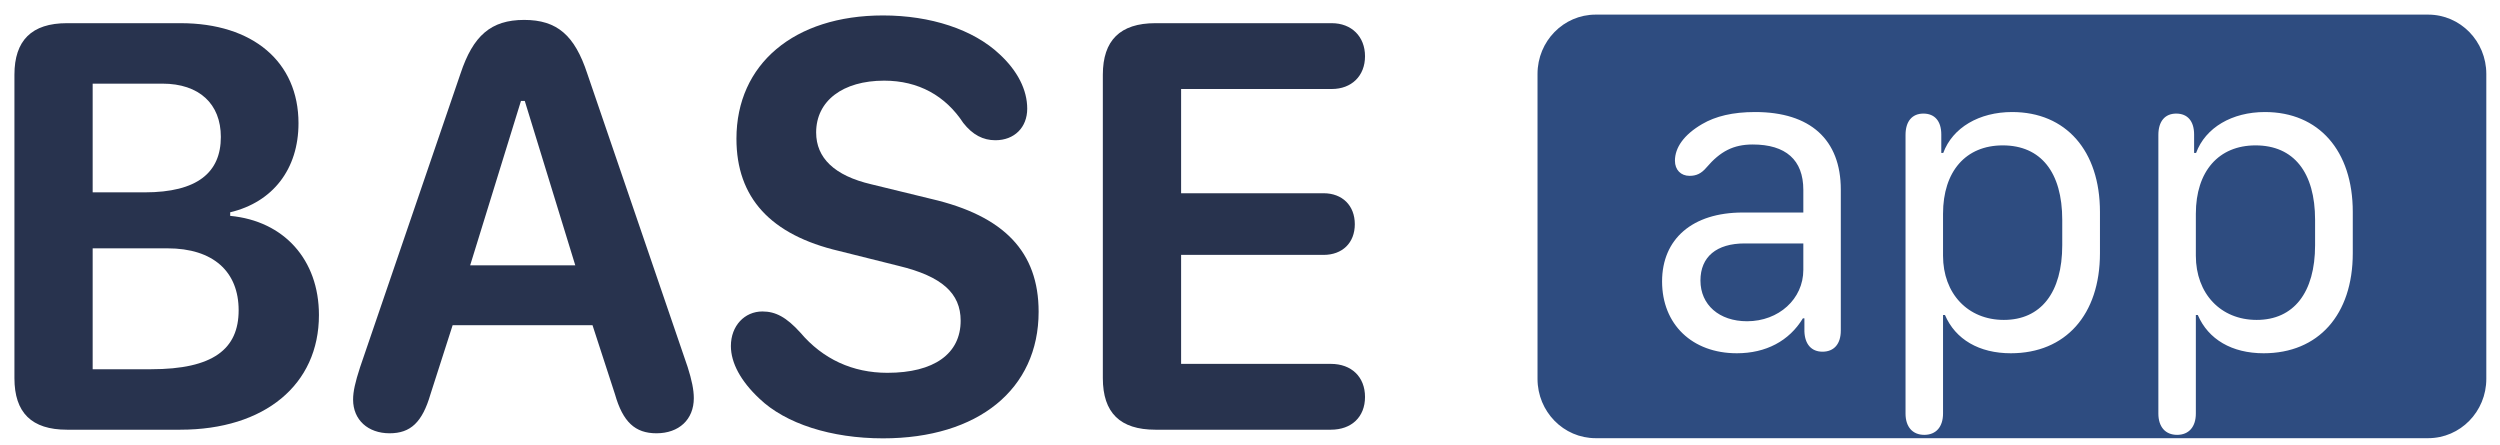 <svg width="118" height="21" viewBox="0 0 118 21" fill="none" xmlns="http://www.w3.org/2000/svg">
    <path d="M0.681 17.85C0.681 19.481 1.494 20.282 3.161 20.282H8.508C12.491 20.282 15.054 18.159 15.054 14.87C15.054 12.255 13.4 10.428 10.865 10.189V10.02C12.877 9.542 14.089 7.982 14.089 5.817C14.089 2.922 11.939 1.094 8.522 1.094H3.161C1.494 1.094 0.681 1.91 0.681 3.526V17.85ZM4.374 9.079V3.948H7.667C9.404 3.948 10.424 4.904 10.424 6.464C10.424 8.137 9.321 9.079 6.827 9.079H4.374ZM4.374 17.428V11.721H7.902C10.079 11.721 11.264 12.832 11.264 14.645C11.264 16.473 10.065 17.428 7.13 17.428H4.374Z" fill="#28334E"/>
    <path d="M18.389 20.451C19.381 20.451 19.932 19.931 20.318 18.609L21.365 15.348H27.966L29.027 18.609C29.399 19.917 29.978 20.451 30.984 20.451C32.045 20.451 32.748 19.804 32.748 18.792C32.748 18.398 32.651 17.934 32.459 17.33L27.718 3.47C27.125 1.671 26.299 0.94 24.741 0.94C23.171 0.94 22.33 1.685 21.737 3.47L16.997 17.33C16.763 18.047 16.666 18.483 16.666 18.862C16.666 19.818 17.369 20.451 18.389 20.451ZM22.192 12.523L24.59 4.763H24.769L27.153 12.523H22.192Z" fill="#28334E"/>
    <path d="M34.498 16.332C34.498 17.133 34.967 17.991 35.835 18.806C37.075 20.001 39.239 20.69 41.678 20.69C46.17 20.69 49.023 18.37 49.023 14.716C49.023 11.89 47.397 10.189 43.952 9.388L41.127 8.699C39.376 8.291 38.522 7.448 38.522 6.253C38.522 4.763 39.776 3.807 41.733 3.807C43.359 3.807 44.627 4.524 45.467 5.803C45.908 6.366 46.404 6.619 46.983 6.619C47.879 6.619 48.485 6.014 48.485 5.129C48.485 4.243 48.031 3.343 47.176 2.556C45.936 1.389 43.924 0.729 41.678 0.729C37.489 0.729 34.76 3.02 34.76 6.548C34.76 9.332 36.372 11.089 39.611 11.848L42.422 12.551C44.461 13.043 45.343 13.844 45.343 15.137C45.343 16.698 44.089 17.597 41.884 17.597C40.245 17.597 38.839 16.951 37.778 15.7C37.116 14.969 36.606 14.701 35.986 14.701C35.146 14.701 34.498 15.376 34.498 16.332Z" fill="#28334E"/>
    <path d="M52.054 17.85C52.054 19.481 52.867 20.282 54.535 20.282H62.817C63.795 20.282 64.429 19.678 64.429 18.736C64.429 17.794 63.795 17.175 62.817 17.175H55.748V12.031H62.472C63.354 12.031 63.947 11.468 63.947 10.583C63.947 9.697 63.354 9.121 62.472 9.121H55.748V4.201H62.858C63.795 4.201 64.429 3.582 64.429 2.655C64.429 1.727 63.795 1.094 62.858 1.094H54.535C52.867 1.094 52.054 1.91 52.054 3.526V17.85Z" fill="#28334E"/>
    <path fill-rule="evenodd" clip-rule="evenodd" d="M75.314 0.69C73.799 0.69 72.571 1.943 72.571 3.489V17.883C72.571 19.429 73.799 20.682 75.314 20.682H114.61C116.126 20.682 117.354 19.429 117.354 17.883V3.489C117.354 1.943 116.126 0.69 114.61 0.69H75.314ZM85.168 15.026H85.096C84.448 16.097 83.347 16.674 81.979 16.674C79.87 16.674 78.45 15.31 78.45 13.284C78.45 11.28 79.88 10.031 82.257 10.031H85.117V8.961C85.117 7.544 84.283 6.82 82.73 6.82C81.814 6.82 81.197 7.145 80.549 7.901C80.302 8.195 80.065 8.3 79.746 8.3C79.335 8.3 79.057 8.016 79.057 7.586C79.057 6.967 79.479 6.358 80.343 5.855C80.971 5.487 81.783 5.288 82.843 5.288C85.446 5.288 86.886 6.589 86.886 8.95V15.604C86.886 16.233 86.567 16.6 86.022 16.6C85.497 16.6 85.189 16.244 85.168 15.645V15.026ZM80.261 13.242C80.261 12.12 81.022 11.49 82.349 11.49H85.117V12.739C85.117 14.113 83.954 15.163 82.462 15.163C81.146 15.163 80.261 14.386 80.261 13.242ZM91.711 19.518V14.869H91.803C92.297 16.023 93.419 16.674 94.91 16.674C97.492 16.674 99.118 14.858 99.118 11.952V10C99.118 7.114 97.513 5.288 94.972 5.288C93.419 5.288 92.163 6.022 91.721 7.219H91.629V6.348C91.629 5.718 91.32 5.361 90.785 5.361C90.25 5.361 89.941 5.729 89.941 6.369V19.518C89.941 20.147 90.271 20.525 90.826 20.525C91.382 20.525 91.711 20.147 91.711 19.518ZM91.711 10.094V12.067C91.711 13.861 92.884 15.1 94.581 15.1C96.33 15.1 97.338 13.809 97.338 11.574V10.377C97.338 8.132 96.33 6.862 94.53 6.862C92.791 6.862 91.711 8.079 91.711 10.094ZM103.644 14.869V19.518C103.644 20.147 103.315 20.525 102.76 20.525C102.204 20.525 101.875 20.147 101.875 19.518V6.369C101.875 5.729 102.184 5.361 102.718 5.361C103.253 5.361 103.562 5.718 103.562 6.348V7.219H103.655C104.097 6.022 105.352 5.288 106.905 5.288C109.447 5.288 111.051 7.114 111.051 10V11.952C111.051 14.858 109.426 16.674 106.844 16.674C105.352 16.674 104.231 16.023 103.737 14.869H103.644ZM103.644 12.067V10.094C103.644 8.079 104.725 6.862 106.463 6.862C108.263 6.862 109.272 8.132 109.272 10.377V11.574C109.272 13.809 108.263 15.1 106.515 15.1C104.817 15.1 103.644 13.861 103.644 12.067Z" fill="#2E4C80"/>
</svg>
